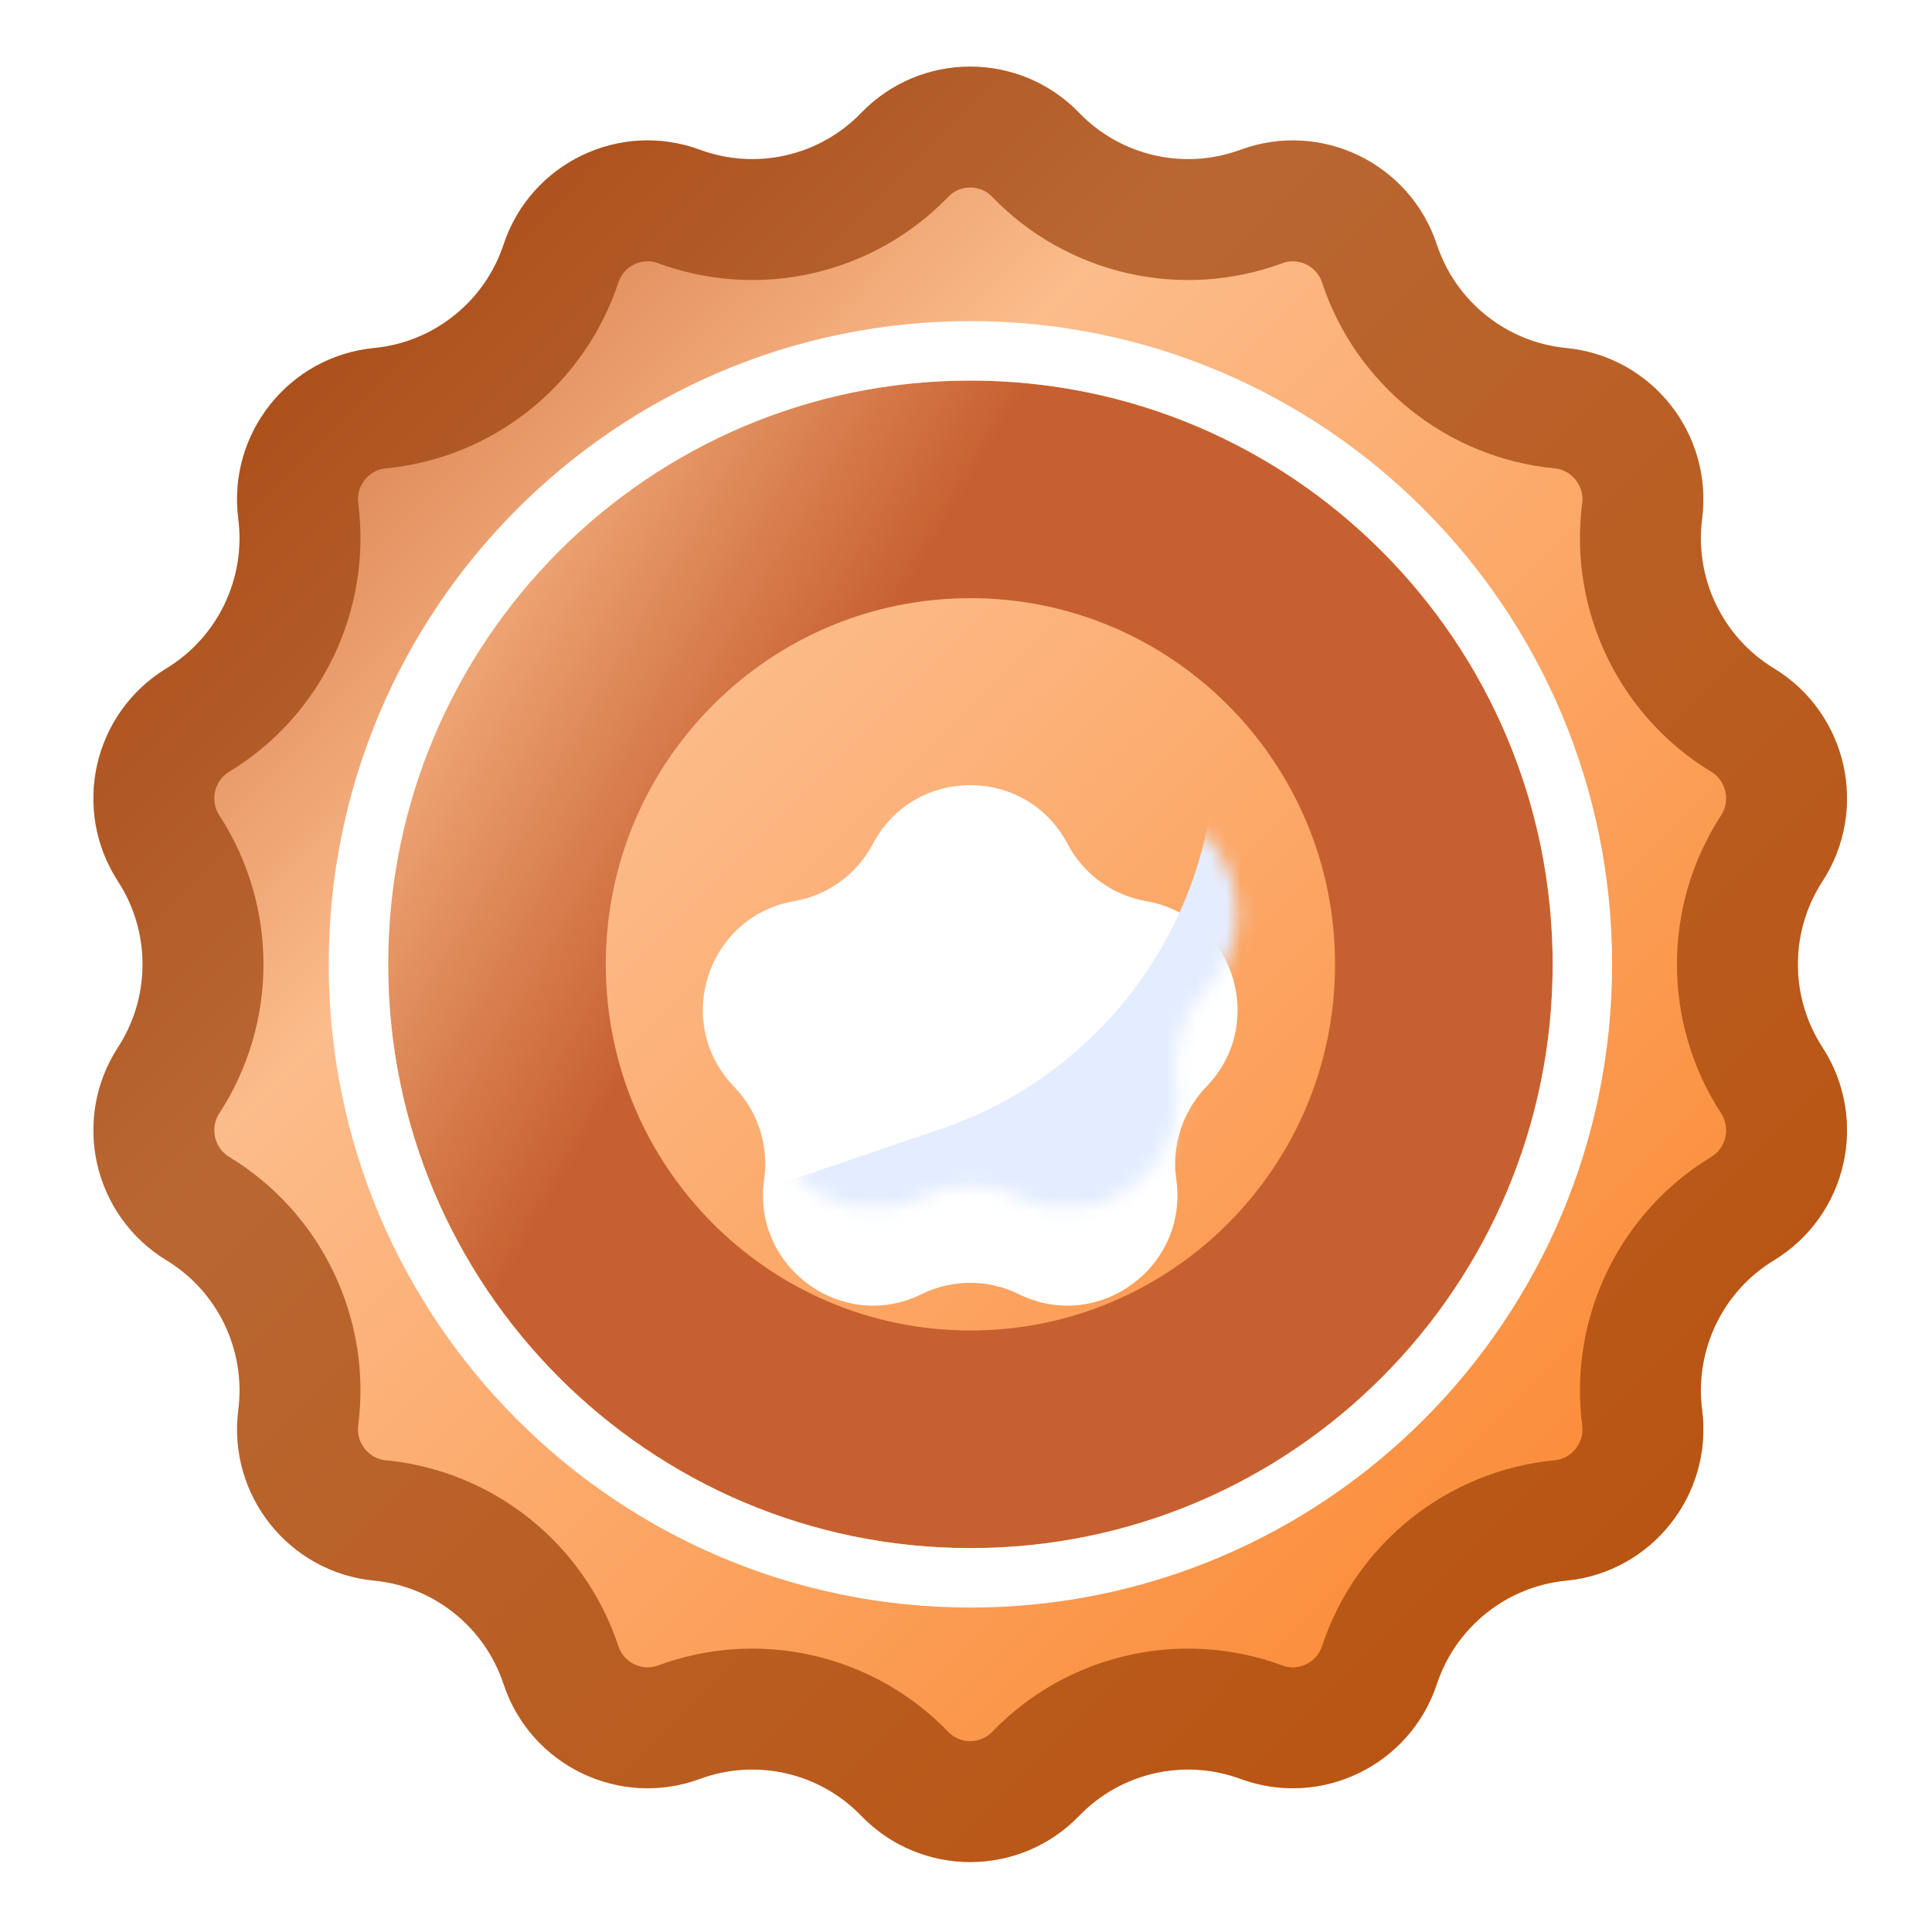 <svg width="130" height="130" viewBox="0 0 130 130" fill="none" xmlns="http://www.w3.org/2000/svg">
<path d="M57.95 7.596C61.957 3.445 68.609 3.445 72.616 7.596V7.596C75.423 10.503 79.684 11.477 83.474 10.078V10.078C88.88 8.081 94.871 10.983 96.681 16.454V16.454C97.95 20.292 101.37 23.031 105.393 23.419V23.419C111.13 23.973 115.268 29.189 114.531 34.906V34.906C114.014 38.918 115.907 42.874 119.365 44.974V44.974C124.298 47.971 125.772 54.46 122.628 59.3V59.3C120.422 62.695 120.422 67.08 122.628 70.475V70.475C125.772 75.315 124.298 81.805 119.365 84.801V84.801C115.907 86.901 114.014 90.857 114.531 94.869V94.869C115.268 100.586 111.13 105.803 105.393 106.356V106.356C101.37 106.744 97.95 109.483 96.681 113.321V113.321C94.871 118.792 88.88 121.694 83.474 119.698V119.698C79.684 118.298 75.423 119.272 72.616 122.179V122.179C68.609 126.33 61.957 126.33 57.95 122.179V122.179C55.144 119.272 50.883 118.298 47.092 119.698V119.698C41.687 121.694 35.696 118.792 33.886 113.321V113.321C32.616 109.483 29.197 106.744 25.173 106.356V106.356C19.436 105.803 15.299 100.586 16.036 94.869V94.869C16.553 90.857 14.659 86.901 11.202 84.801V84.801C6.269 81.805 4.795 75.315 7.939 70.475V70.475C10.144 67.08 10.144 62.695 7.939 59.3V59.3C4.795 54.46 6.269 47.971 11.202 44.974V44.974C14.659 42.874 16.553 38.918 16.036 34.906V34.906C15.299 29.189 19.436 23.973 25.173 23.419V23.419C29.197 23.031 32.616 20.292 33.886 16.454V16.454C35.696 10.983 41.687 8.081 47.092 10.078V10.078C50.883 11.477 55.144 10.503 57.95 7.596V7.596Z" fill="url(#paint0_linear_119_182)"/>
<path d="M45.683 13.893C50.988 15.852 56.95 14.489 60.877 10.421C63.284 7.927 67.282 7.927 69.69 10.421C73.617 14.489 79.579 15.852 84.883 13.893C88.12 12.698 91.728 14.435 92.819 17.732C94.593 23.093 99.369 26.925 105.003 27.468C108.44 27.8 110.941 30.935 110.497 34.386C109.775 39.986 112.415 45.512 117.253 48.451C120.22 50.253 121.113 54.164 119.216 57.084C116.136 61.827 116.136 67.948 119.216 72.691C121.113 75.611 120.22 79.522 117.253 81.325C112.415 84.263 109.775 89.789 110.497 95.389C110.941 98.84 108.44 101.975 105.003 102.307C99.369 102.85 94.593 106.682 92.819 112.043C91.728 115.34 88.12 117.077 84.883 115.882C79.579 113.923 73.617 115.286 69.69 119.354C67.282 121.848 63.284 121.848 60.877 119.354C56.95 115.286 50.988 113.923 45.683 115.882C42.447 117.077 38.839 115.34 37.748 112.043C35.974 106.682 31.197 102.85 25.564 102.307C22.127 101.975 19.625 98.84 20.07 95.389C20.792 89.789 18.152 84.263 13.314 81.325C10.347 79.522 9.453 75.611 11.35 72.691C14.431 67.948 14.431 61.827 11.35 57.084C9.453 54.164 10.347 50.253 13.314 48.451C18.152 45.512 20.792 39.986 20.07 34.386C19.625 30.935 22.127 27.8 25.564 27.468C31.197 26.925 35.974 23.093 37.748 17.732C38.839 14.435 42.447 12.698 45.683 13.893Z" stroke="#933700" stroke-opacity="0.64" stroke-width="8.136"/>
<g filter="url(#filter0_d_119_182)">
<path d="M58.731 50.279C61.507 45.004 69.06 45.004 71.836 50.279V50.279C72.906 52.312 74.861 53.734 77.124 54.127V54.127C82.995 55.145 85.318 62.338 81.171 66.616V66.616C79.572 68.266 78.824 70.576 79.15 72.85V72.85C79.995 78.743 73.896 83.205 68.556 80.573V80.573C66.493 79.555 64.074 79.555 62.011 80.573V80.573C56.672 83.205 50.573 78.743 51.418 72.85V72.85C51.744 70.576 50.996 68.266 49.397 66.616V66.616C45.25 62.338 47.572 55.145 53.443 54.127V54.127C55.707 53.734 57.661 52.312 58.731 50.279V50.279Z" fill="white"/>
</g>
<mask id="mask0_119_182" style="mask-type:alpha" maskUnits="userSpaceOnUse" x="47" y="46" width="37" height="36">
<path d="M58.73 50.279C61.506 45.004 69.059 45.004 71.835 50.279V50.279C72.905 52.312 74.86 53.734 77.123 54.127V54.127C82.994 55.145 85.317 62.338 81.17 66.616V66.616C79.571 68.266 78.823 70.576 79.149 72.85V72.85C79.994 78.743 73.895 83.205 68.555 80.573V80.573C66.492 79.555 64.073 79.555 62.01 80.573V80.573C56.671 83.205 50.572 78.743 51.417 72.85V72.85C51.743 70.576 50.995 68.266 49.396 66.616V66.616C45.248 62.338 47.571 55.145 53.442 54.127V54.127C55.706 53.734 57.66 52.312 58.73 50.279V50.279Z" fill="white"/>
</mask>
<g mask="url(#mask0_119_182)">
<path d="M38.583 84.383L63.303 75.965C75.728 71.734 83.385 59.26 81.534 46.265L93.723 72.453L84.726 91.366L38.583 84.383Z" fill="#E4EDFF"/>
</g>
<path d="M97.153 64.888C97.153 82.557 82.872 96.847 65.297 96.847C47.721 96.847 33.441 82.557 33.441 64.888C33.441 47.219 47.721 32.928 65.297 32.928C82.872 32.928 97.153 47.219 97.153 64.888Z" stroke="url(#paint1_linear_119_182)" stroke-width="14.644"/>
<path d="M65.297 106.169C88.044 106.169 106.475 87.682 106.475 64.888C106.475 42.093 88.044 23.606 65.297 23.606C42.55 23.606 24.119 42.093 24.119 64.888C24.119 87.682 42.55 106.169 65.297 106.169Z" stroke="white" stroke-width="4"/>
<defs>
<filter id="filter0_d_119_182" x="39.159" y="44.696" width="52.25" height="51.295" filterUnits="userSpaceOnUse" color-interpolation-filters="sRGB">
<feFlood flood-opacity="0" result="BackgroundImageFix"/>
<feColorMatrix in="SourceAlpha" type="matrix" values="0 0 0 0 0 0 0 0 0 0 0 0 0 0 0 0 0 0 127 0" result="hardAlpha"/>
<feOffset dy="6.509"/>
<feGaussianBlur stdDeviation="4.068"/>
<feComposite in2="hardAlpha" operator="out"/>
<feColorMatrix type="matrix" values="0 0 0 0 0.883 0 0 0 0 0.659 0 0 0 0 0.081 0 0 0 0.41 0"/>
<feBlend mode="normal" in2="BackgroundImageFix" result="effect1_dropShadow_119_182"/>
<feBlend mode="normal" in="SourceGraphic" in2="effect1_dropShadow_119_182" result="shape"/>
</filter>
<linearGradient id="paint0_linear_119_182" x1="13.626" y1="8.147" x2="123.614" y2="117.846" gradientUnits="userSpaceOnUse">
<stop stop-color="#C76030"/>
<stop offset="0.316" stop-color="#FCBC8B"/>
<stop offset="1" stop-color="#FB7F21"/>
</linearGradient>
<linearGradient id="paint1_linear_119_182" x1="26.119" y1="38.165" x2="104.58" y2="83.947" gradientUnits="userSpaceOnUse">
<stop stop-color="#FCBC8B"/>
<stop offset="0.342" stop-color="#C76030"/>
</linearGradient>
</defs>
</svg>

